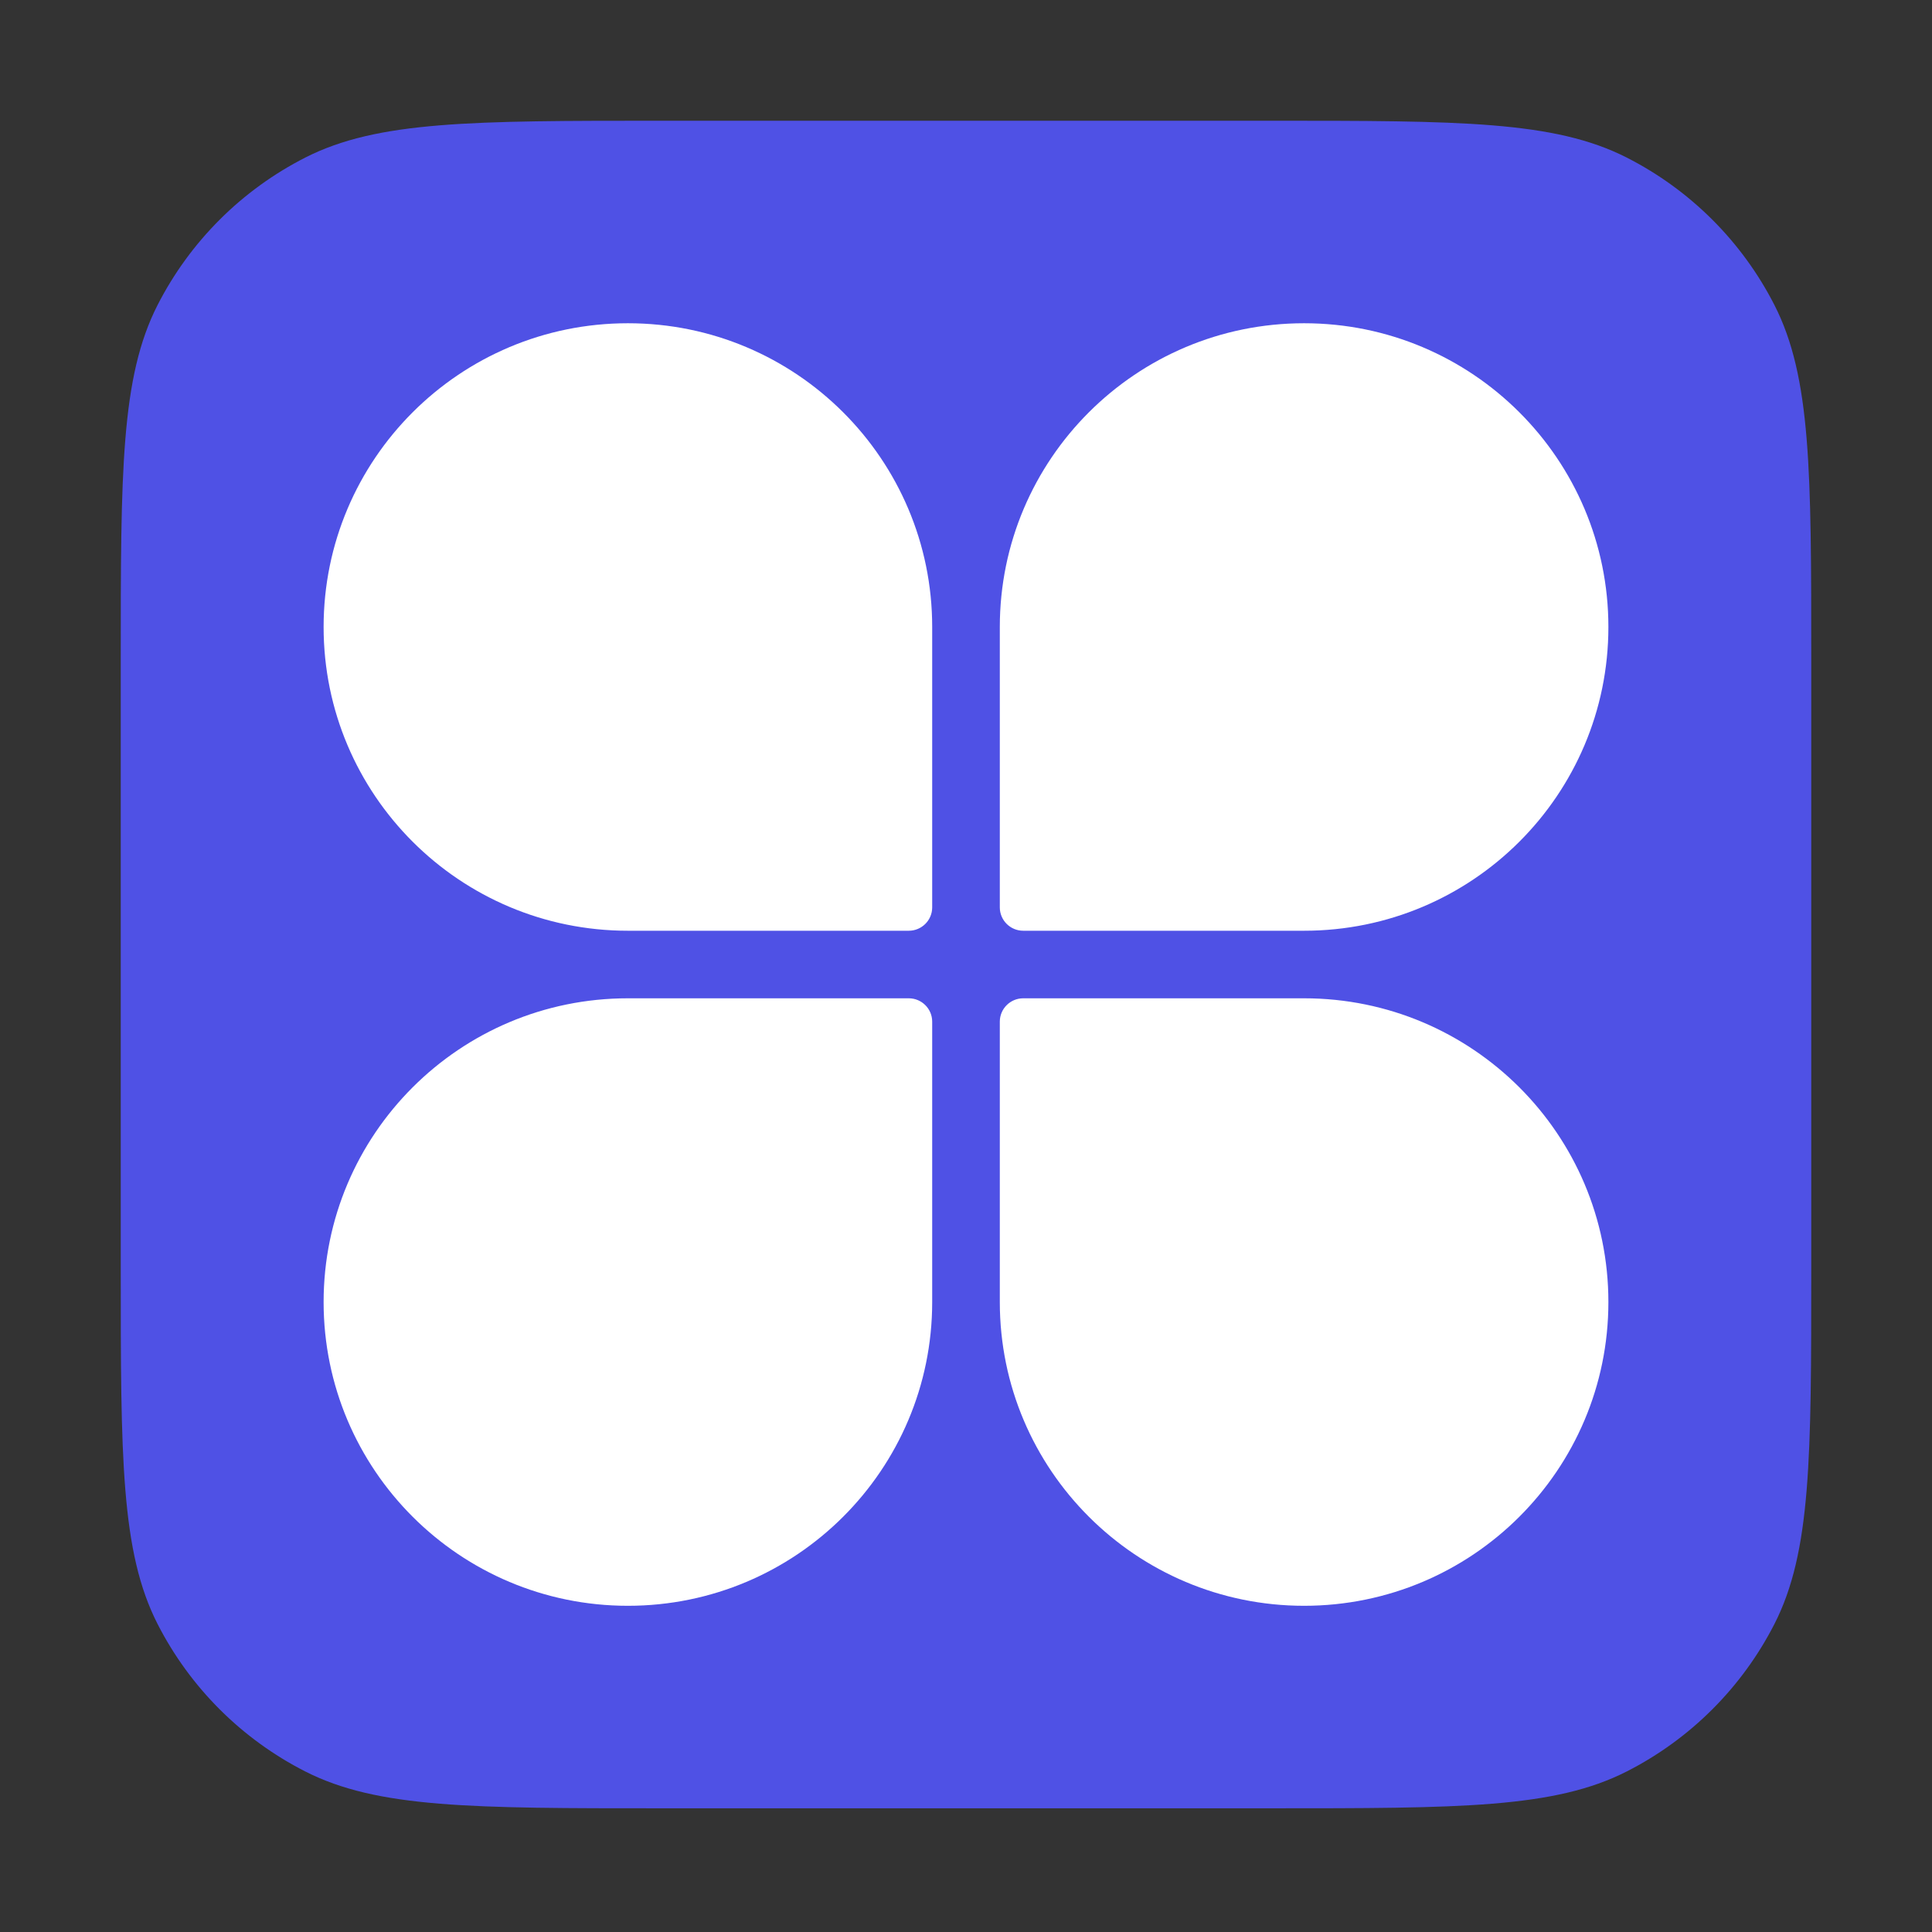 <svg width="32" height="32" viewBox="0 0 32 32" fill="none" xmlns="http://www.w3.org/2000/svg">
<rect x="0" y="0" width="32" height="32" fill="#333333" stroke="none"/>
<path d="M2 10.944C2 7.813 2 6.248 2.61 5.052C3.147 4 4.004 3.145 5.058 2.609C6.256 2 7.824 2 10.96 2H21.04C24.176 2 25.744 2 26.942 2.609C27.996 3.145 28.853 4 29.39 5.052C30 6.248 30 7.813 30 10.944V21.007C30 24.137 30 25.703 29.39 26.899C28.853 27.95 27.996 28.806 26.942 29.342C25.744 29.951 24.176 29.951 21.04 29.951H10.96C7.824 29.951 6.256 29.951 5.058 29.342C4.004 28.806 3.147 27.95 2.61 26.899C2 25.703 2 24.137 2 21.007V10.944Z" fill="#4F51E5"/>
<path d="M16.56 16.922C16.56 16.708 16.734 16.535 16.948 16.535H21.6C24.384 16.535 26.64 18.787 26.64 21.566C26.64 24.344 24.384 26.597 21.6 26.597C18.817 26.597 16.56 24.344 16.56 21.566V16.922Z" fill="white"/>
<path d="M16.56 15.029C16.56 15.243 16.734 15.416 16.948 15.416H21.6C24.384 15.416 26.64 13.164 26.64 10.385C26.64 7.607 24.384 5.354 21.6 5.354C18.817 5.354 16.56 7.607 16.56 10.385V15.029Z" fill="white"/>
<path d="M15.44 16.922C15.44 16.708 15.266 16.535 15.052 16.535H10.4C7.616 16.535 5.36 18.787 5.36 21.566C5.36 24.344 7.616 26.597 10.4 26.597C13.184 26.597 15.44 24.344 15.44 21.566V16.922Z" fill="white"/>
<path d="M15.44 15.029C15.44 15.243 15.266 15.416 15.052 15.416H10.4C7.616 15.416 5.36 13.164 5.36 10.385C5.36 7.607 7.616 5.354 10.4 5.354C13.184 5.354 15.44 7.607 15.44 10.385V15.029Z" fill="white"/>
</svg>
